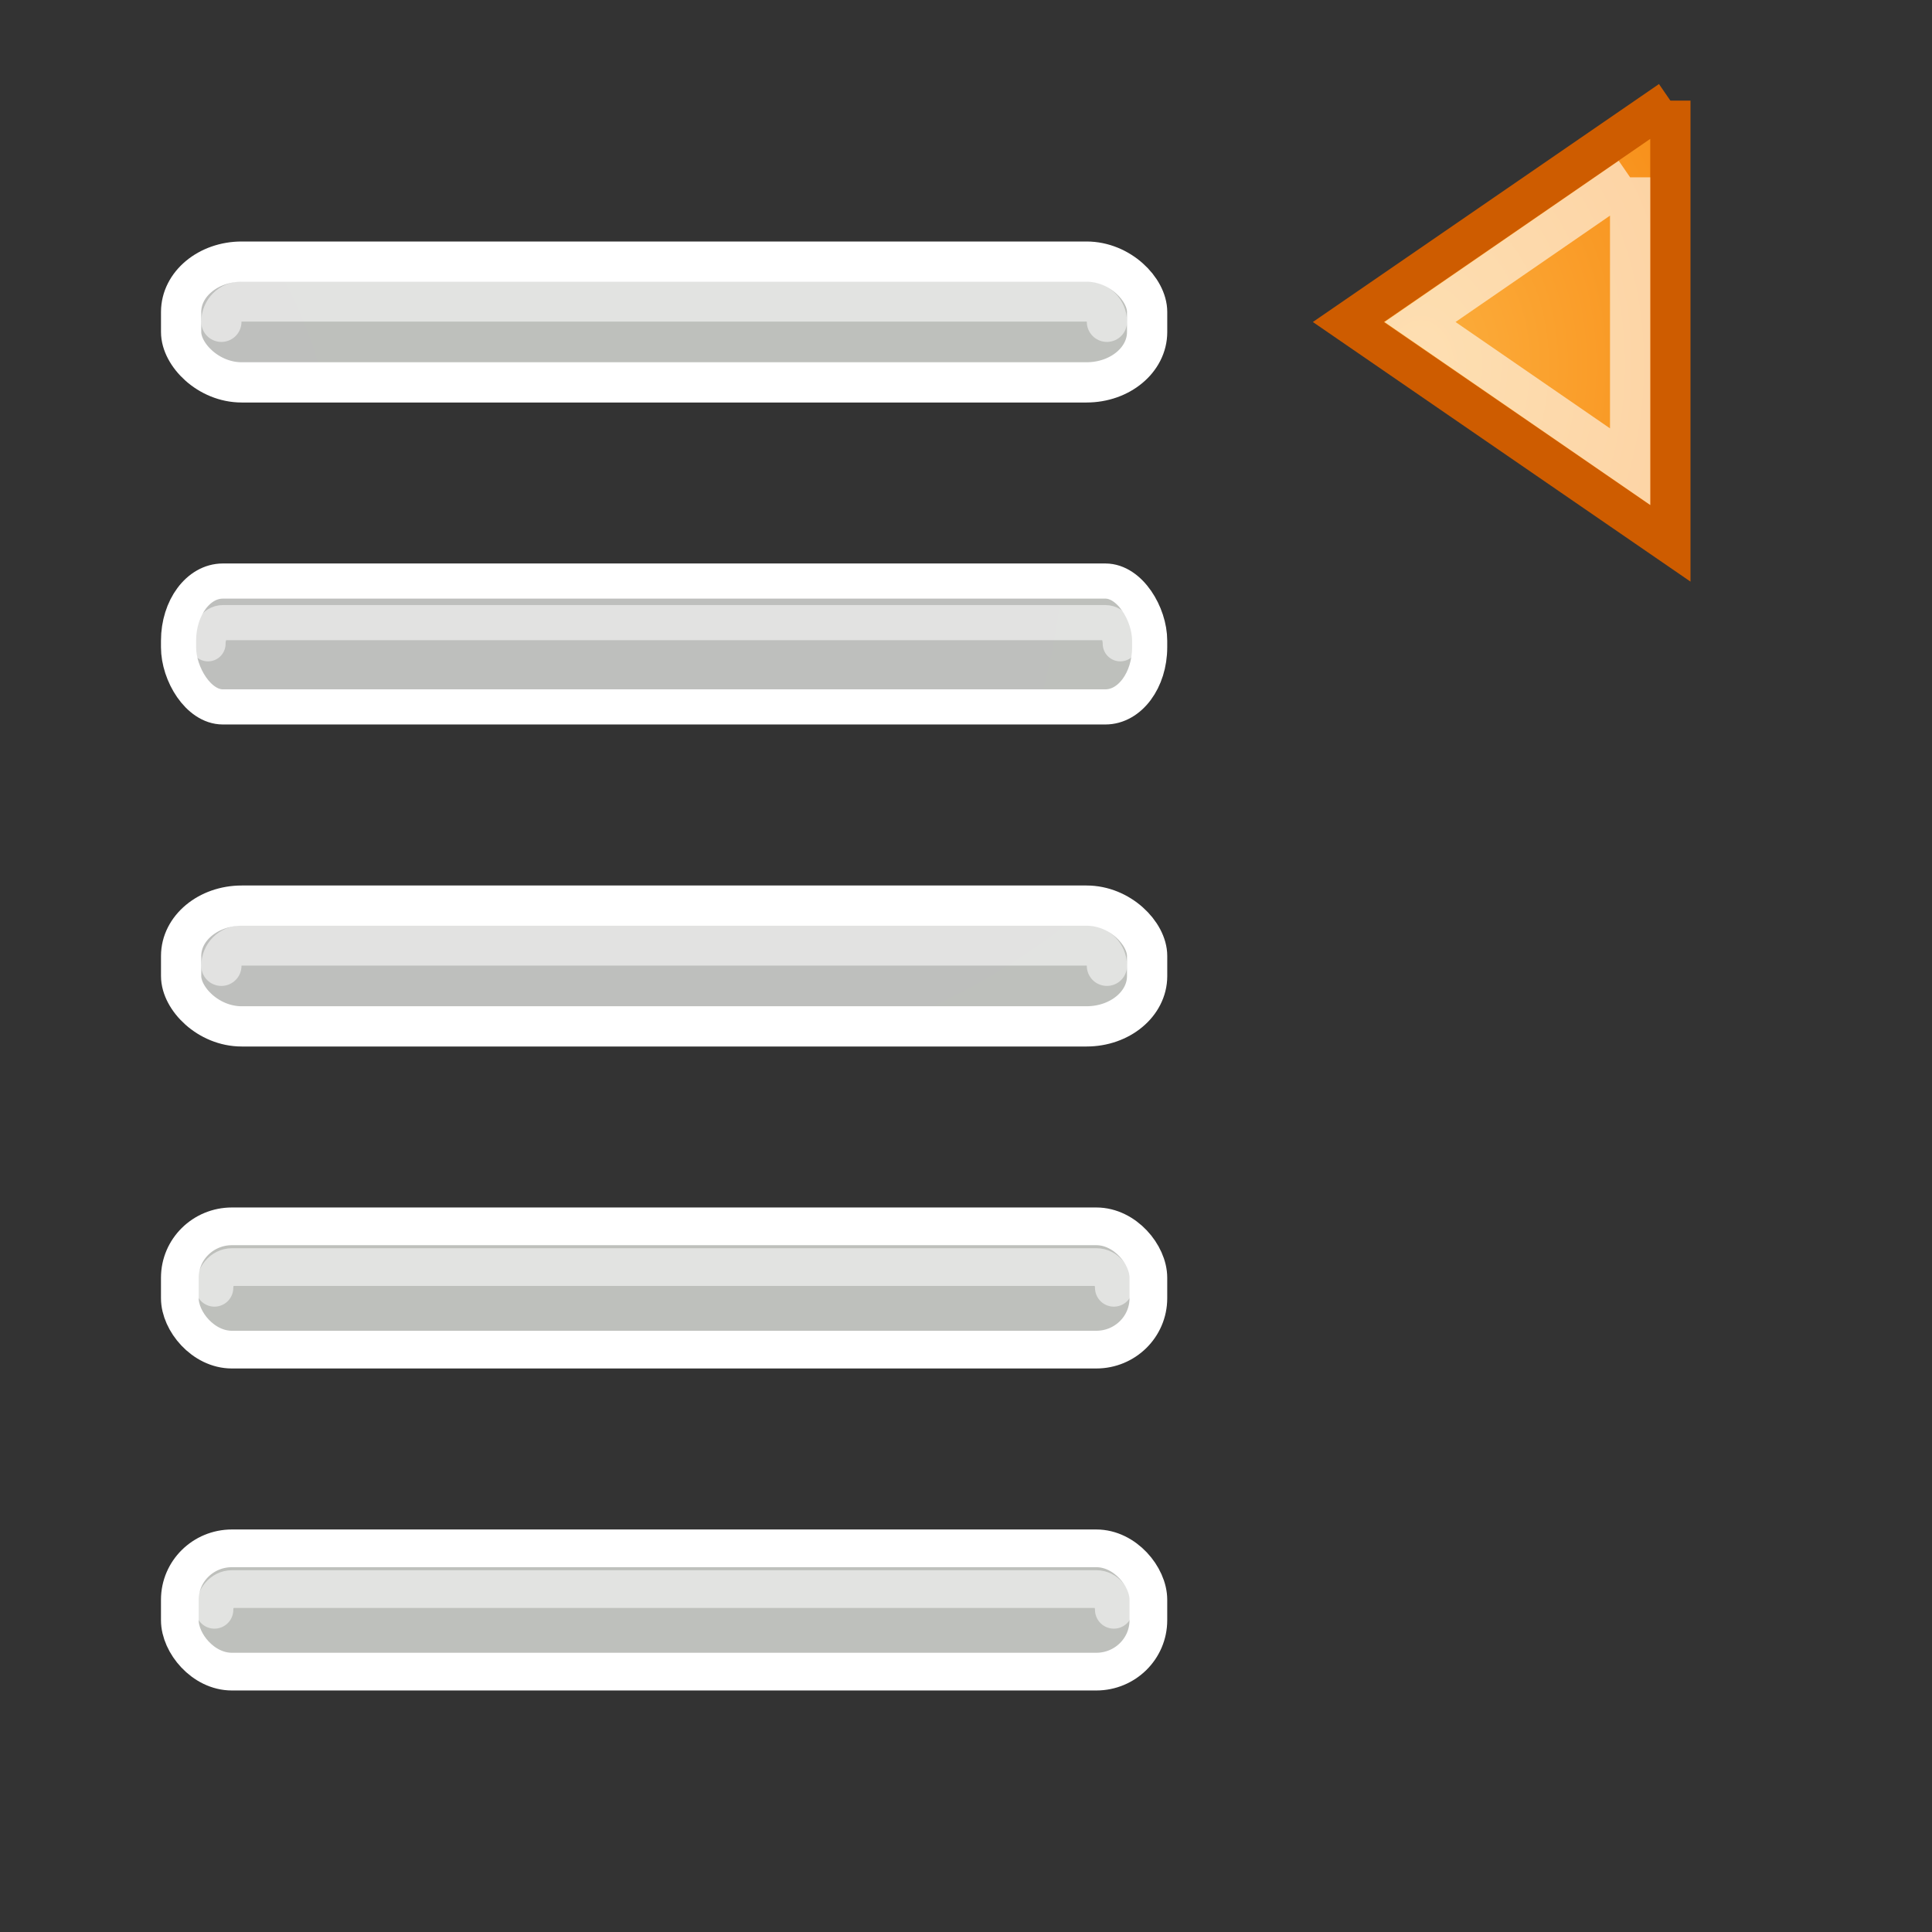 <?xml version="1.0" encoding="UTF-8" standalone="no"?>
<!-- Created with Inkscape (http://www.inkscape.org/) -->

<svg
   xmlns:dc="http://purl.org/dc/elements/1.1/"
   xmlns:cc="http://creativecommons.org/ns#"
   xmlns:rdf="http://www.w3.org/1999/02/22-rdf-syntax-ns#"
   xmlns:svg="http://www.w3.org/2000/svg"
   xmlns="http://www.w3.org/2000/svg"
   xmlns:xlink="http://www.w3.org/1999/xlink"
   xmlns:sodipodi="http://sodipodi.sourceforge.net/DTD/sodipodi-0.dtd"
   xmlns:inkscape="http://www.inkscape.org/namespaces/inkscape"
   version="1.0"
   width="48"
   height="48"
   id="svg2"
   inkscape:version="0.48.3.1 r9886"
   sodipodi:docname="layer-top.svg">
  <rect width="100%" height="100%" fill="#333333" stroke="none"/>
  <sodipodi:namedview
     pagecolor="#ffffff"
     bordercolor="#666666"
     borderopacity="1"
     objecttolerance="10"
     gridtolerance="10"
     guidetolerance="10"
     inkscape:pageopacity="0"
     inkscape:pageshadow="2"
     inkscape:window-width="640"
     inkscape:window-height="480"
     id="namedview63"
     showgrid="false"
     inkscape:zoom="4.9166667"
     inkscape:cx="24"
     inkscape:cy="24"
     inkscape:window-x="0"
     inkscape:window-y="0"
     inkscape:window-maximized="0"
     inkscape:current-layer="svg2" />
  <defs
     id="defs4">
    <linearGradient
       id="linearGradient5852">
      <stop
         id="stop5854"
         style="stop-color:#fcaf3e;stop-opacity:1"
         offset="0" />
      <stop
         id="stop5856"
         style="stop-color:#f57900;stop-opacity:1"
         offset="1" />
    </linearGradient>
    <linearGradient
       id="linearGradient4790">
      <stop
         id="stop4792"
         style="stop-color:#888a85;stop-opacity:1"
         offset="0" />
      <stop
         id="stop4794"
         style="stop-color:#555753;stop-opacity:1"
         offset="1" />
    </linearGradient>
    <linearGradient
       id="linearGradient4709">
      <stop
         id="stop4711"
         style="stop-color:#ffffff;stop-opacity:1"
         offset="0" />
      <stop
         id="stop4713"
         style="stop-color:#ffffff;stop-opacity:0"
         offset="1" />
    </linearGradient>
    <radialGradient
       cx="10.125"
       cy="5.711"
       r="21"
       fx="10.125"
       fy="5.711"
       id="radialGradient8916"
       xlink:href="#linearGradient4790"
       gradientUnits="userSpaceOnUse"
       gradientTransform="matrix(1.637,0,0,1.247,-7.449,1.753)" />
    <radialGradient
       cx="10.125"
       cy="5.711"
       r="21"
       fx="10.125"
       fy="5.711"
       id="radialGradient8918"
       xlink:href="#linearGradient4790"
       gradientUnits="userSpaceOnUse"
       gradientTransform="matrix(1.953,0,0,1.488,-8.644,0.379)" />
    <radialGradient
       cx="10.125"
       cy="5.711"
       r="21"
       fx="10.125"
       fy="5.711"
       id="radialGradient8920"
       xlink:href="#linearGradient4790"
       gradientUnits="userSpaceOnUse"
       gradientTransform="matrix(1.637,0,0,1.247,-5.449,1.753)" />
    <radialGradient
       cx="10.125"
       cy="5.711"
       r="21"
       fx="10.125"
       fy="5.711"
       id="radialGradient8922"
       xlink:href="#linearGradient4790"
       gradientUnits="userSpaceOnUse"
       gradientTransform="matrix(1.637,0,0,1.247,-5.449,1.753)" />
    <radialGradient
       cx="10.125"
       cy="5.711"
       r="21"
       fx="10.125"
       fy="5.711"
       id="radialGradient8924"
       xlink:href="#linearGradient4790"
       gradientUnits="userSpaceOnUse"
       gradientTransform="matrix(1.637,0,0,1.247,-7.449,1.753)" />
    <radialGradient
       cx="13.526"
       cy="-26.507"
       r="18"
       fx="13.526"
       fy="-26.507"
       id="radialGradient8926"
       xlink:href="#linearGradient4709"
       gradientUnits="userSpaceOnUse"
       gradientTransform="matrix(2,0,0,0.223,5.381,8.644)" />
    <radialGradient
       cx="13.526"
       cy="-26.507"
       r="18"
       fx="13.526"
       fy="-26.507"
       id="radialGradient8928"
       xlink:href="#linearGradient4709"
       gradientUnits="userSpaceOnUse"
       gradientTransform="matrix(2,0,0,0.223,-18.619,15.644)" />
    <radialGradient
       cx="13.526"
       cy="-26.507"
       r="18"
       fx="13.526"
       fy="-26.507"
       id="radialGradient8930"
       xlink:href="#linearGradient4709"
       gradientUnits="userSpaceOnUse"
       gradientTransform="matrix(2,0,0,0.223,-18.619,22.644)" />
    <radialGradient
       cx="13.526"
       cy="-26.507"
       r="18"
       fx="13.526"
       fy="-26.507"
       id="radialGradient8932"
       xlink:href="#linearGradient4709"
       gradientUnits="userSpaceOnUse"
       gradientTransform="matrix(2,0,0,0.223,-18.619,29.644)" />
    <radialGradient
       cx="13.526"
       cy="-26.507"
       r="18"
       fx="13.526"
       fy="-26.507"
       id="radialGradient8934"
       xlink:href="#linearGradient4709"
       gradientUnits="userSpaceOnUse"
       gradientTransform="matrix(2,0,0,0.223,5.381,36.644)" />
    <radialGradient
       cx="10.125"
       cy="5.711"
       r="21"
       fx="10.125"
       fy="5.711"
       id="radialGradient8936"
       xlink:href="#linearGradient4790"
       gradientUnits="userSpaceOnUse"
       gradientTransform="matrix(1.637,0,0,1.247,-7.449,1.753)" />
    <radialGradient
       cx="13.526"
       cy="-26.507"
       r="18"
       fx="13.526"
       fy="-26.507"
       id="radialGradient8938"
       xlink:href="#linearGradient4709"
       gradientUnits="userSpaceOnUse"
       gradientTransform="matrix(2,0,0,0.223,5.381,43.644)" />
    <radialGradient
       cx="3.751"
       cy="20.102"
       r="4.5"
       fx="3.751"
       fy="20.102"
       id="radialGradient8940"
       xlink:href="#linearGradient5852"
       gradientUnits="userSpaceOnUse"
       gradientTransform="matrix(-2.835,0,0,3.78,18.341,-55.926)" />
    <radialGradient
       cx="13.526"
       cy="-26.507"
       r="18"
       fx="13.526"
       fy="-26.507"
       id="radialGradient3035"
       xlink:href="#linearGradient4709"
       gradientUnits="userSpaceOnUse"
       gradientTransform="matrix(2,0,0,0.223,-15.619,43.644)" />
    <radialGradient
       cx="10.125"
       cy="5.711"
       r="21"
       fx="10.125"
       fy="5.711"
       id="radialGradient3038"
       xlink:href="#linearGradient4790"
       gradientUnits="userSpaceOnUse"
       gradientTransform="matrix(1.637,0,0,1.247,-28.449,1.753)" />
    <radialGradient
       cx="13.526"
       cy="-26.507"
       r="18"
       fx="13.526"
       fy="-26.507"
       id="radialGradient3041"
       xlink:href="#linearGradient4709"
       gradientUnits="userSpaceOnUse"
       gradientTransform="matrix(2.806,0,0,0.211,-22.436,36.457)" />
    <radialGradient
       cx="13.526"
       cy="-26.507"
       r="18"
       fx="13.526"
       fy="-26.507"
       id="radialGradient3044"
       xlink:href="#linearGradient4709"
       gradientUnits="userSpaceOnUse"
       gradientTransform="matrix(1.719,0,0,0.227,-12.822,34.721)" />
    <radialGradient
       cx="13.526"
       cy="-26.507"
       r="18"
       fx="13.526"
       fy="-26.507"
       id="radialGradient3047"
       xlink:href="#linearGradient4709"
       gradientUnits="userSpaceOnUse"
       gradientTransform="matrix(2,0,0,0.223,-15.619,27.644)" />
    <radialGradient
       cx="13.526"
       cy="-26.507"
       r="18"
       fx="13.526"
       fy="-26.507"
       id="radialGradient3050"
       xlink:href="#linearGradient4709"
       gradientUnits="userSpaceOnUse"
       gradientTransform="matrix(1.462,0,0,0.232,-10.273,20.798)" />
    <radialGradient
       cx="13.526"
       cy="-26.507"
       r="18"
       fx="13.526"
       fy="-26.507"
       id="radialGradient3053"
       xlink:href="#linearGradient4709"
       gradientUnits="userSpaceOnUse"
       gradientTransform="matrix(2,0,0,0.223,-12.619,13.644)" />
    <radialGradient
       cx="10.125"
       cy="5.711"
       r="21"
       fx="10.125"
       fy="5.711"
       id="radialGradient3056"
       xlink:href="#linearGradient4790"
       gradientUnits="userSpaceOnUse"
       gradientTransform="matrix(2.296,0,0,1.183,-40.433,3.353)" />
    <radialGradient
       cx="10.125"
       cy="5.711"
       r="21"
       fx="10.125"
       fy="5.711"
       id="radialGradient3059"
       xlink:href="#linearGradient4790"
       gradientUnits="userSpaceOnUse"
       gradientTransform="matrix(1.407,0,0,1.273,-1.503,6.241)" />
    <radialGradient
       cx="10.125"
       cy="5.711"
       r="21"
       fx="10.125"
       fy="5.711"
       id="radialGradient3062"
       xlink:href="#linearGradient4790"
       gradientUnits="userSpaceOnUse"
       gradientTransform="matrix(1.637,0,0,1.247,-2.449,6.753)" />
    <radialGradient
       cx="10.125"
       cy="5.711"
       r="21"
       fx="10.125"
       fy="5.711"
       id="radialGradient3065"
       xlink:href="#linearGradient4790"
       gradientUnits="userSpaceOnUse"
       gradientTransform="matrix(1.428,0,0,1.551,-2.98,4.887)" />
    <radialGradient
       cx="10.125"
       cy="5.711"
       r="21"
       fx="10.125"
       fy="5.711"
       id="radialGradient3068"
       xlink:href="#linearGradient4790"
       gradientUnits="userSpaceOnUse"
       gradientTransform="matrix(1.637,0,0,1.247,-25.449,6.753)" />
    <radialGradient
       cx="3.751"
       cy="20.102"
       r="4.5"
       fx="3.751"
       fy="20.102"
       id="radialGradient3092"
       xlink:href="#linearGradient5852"
       gradientUnits="userSpaceOnUse"
       gradientTransform="matrix(-2.835,0,0,3.78,18.341,-55.926)" />
    <radialGradient
       cx="13.526"
       cy="-26.507"
       r="18"
       fx="13.526"
       fy="-26.507"
       id="radialGradient3044-2"
       xlink:href="#linearGradient4709-6"
       gradientUnits="userSpaceOnUse"
       gradientTransform="matrix(1.719,0,0,0.227,-12.822,41.721)" />
    <linearGradient
       id="linearGradient4709-6">
      <stop
         id="stop4711-9"
         style="stop-color:#ffffff;stop-opacity:1"
         offset="0" />
      <stop
         id="stop4713-1"
         style="stop-color:#ffffff;stop-opacity:0"
         offset="1" />
    </linearGradient>
    <radialGradient
       cx="10.125"
       cy="5.711"
       r="21"
       fx="10.125"
       fy="5.711"
       id="radialGradient3059-6"
       xlink:href="#linearGradient4790-6"
       gradientUnits="userSpaceOnUse"
       gradientTransform="matrix(1.407,0,0,1.273,-4.503,1.241)" />
    <linearGradient
       id="linearGradient4790-6">
      <stop
         id="stop4792-8"
         style="stop-color:#888a85;stop-opacity:1"
         offset="0" />
      <stop
         id="stop4794-0"
         style="stop-color:#555753;stop-opacity:1"
         offset="1" />
    </linearGradient>
    <radialGradient
       cx="10.125"
       cy="5.711"
       r="21"
       fx="10.125"
       fy="5.711"
       id="radialGradient3114"
       xlink:href="#linearGradient4790-6"
       gradientUnits="userSpaceOnUse"
       gradientTransform="matrix(1.407,0,0,1.273,-1.503,13.241)" />
    <radialGradient
       inkscape:collect="always"
       xlink:href="#linearGradient4709-6"
       id="radialGradient3042"
       gradientUnits="userSpaceOnUse"
       gradientTransform="matrix(1.719,0,0,0.227,-12.822,41.721)"
       cx="13.526"
       cy="-26.507"
       fx="13.526"
       fy="-26.507"
       r="18" />
    <radialGradient
       inkscape:collect="always"
       xlink:href="#linearGradient4790-6"
       id="radialGradient3045"
       gradientUnits="userSpaceOnUse"
       gradientTransform="matrix(1.407,0,0,1.273,-1.503,13.241)"
       cx="10.125"
       cy="5.711"
       fx="10.125"
       fy="5.711"
       r="21" />
    <radialGradient
       inkscape:collect="always"
       xlink:href="#linearGradient4709"
       id="radialGradient3051"
       gradientUnits="userSpaceOnUse"
       gradientTransform="matrix(1.719,0,0,0.227,-12.822,34.721)"
       cx="13.526"
       cy="-26.507"
       fx="13.526"
       fy="-26.507"
       r="18" />
    <radialGradient
       inkscape:collect="always"
       xlink:href="#linearGradient4709"
       id="radialGradient3054"
       gradientUnits="userSpaceOnUse"
       gradientTransform="matrix(2,0,0,0.223,-15.619,27.644)"
       cx="13.526"
       cy="-26.507"
       fx="13.526"
       fy="-26.507"
       r="18" />
    <radialGradient
       inkscape:collect="always"
       xlink:href="#linearGradient4709"
       id="radialGradient3057"
       gradientUnits="userSpaceOnUse"
       gradientTransform="matrix(1.462,0,0,0.232,-10.273,20.798)"
       cx="13.526"
       cy="-26.507"
       fx="13.526"
       fy="-26.507"
       r="18" />
    <radialGradient
       inkscape:collect="always"
       xlink:href="#linearGradient4709"
       id="radialGradient3060"
       gradientUnits="userSpaceOnUse"
       gradientTransform="matrix(2,0,0,0.223,-12.619,13.644)"
       cx="13.526"
       cy="-26.507"
       fx="13.526"
       fy="-26.507"
       r="18" />
    <radialGradient
       inkscape:collect="always"
       xlink:href="#linearGradient4790"
       id="radialGradient3063"
       gradientUnits="userSpaceOnUse"
       gradientTransform="matrix(1.407,0,0,1.273,-1.503,6.241)"
       cx="10.125"
       cy="5.711"
       fx="10.125"
       fy="5.711"
       r="21" />
    <radialGradient
       inkscape:collect="always"
       xlink:href="#linearGradient4790"
       id="radialGradient3066"
       gradientUnits="userSpaceOnUse"
       gradientTransform="matrix(1.637,0,0,1.247,-2.449,6.753)"
       cx="10.125"
       cy="5.711"
       fx="10.125"
       fy="5.711"
       r="21" />
    <radialGradient
       inkscape:collect="always"
       xlink:href="#linearGradient4790"
       id="radialGradient3069"
       gradientUnits="userSpaceOnUse"
       gradientTransform="matrix(1.428,0,0,1.551,-2.98,4.887)"
       cx="10.125"
       cy="5.711"
       fx="10.125"
       fy="5.711"
       r="21" />
    <radialGradient
       inkscape:collect="always"
       xlink:href="#linearGradient4790"
       id="radialGradient3072"
       gradientUnits="userSpaceOnUse"
       gradientTransform="matrix(1.637,0,0,1.247,-25.449,6.753)"
       cx="10.125"
       cy="5.711"
       fx="10.125"
       fy="5.711"
       r="21" />
    <radialGradient
       inkscape:collect="always"
       xlink:href="#linearGradient4709-2"
       id="radialGradient3051-8"
       gradientUnits="userSpaceOnUse"
       gradientTransform="matrix(1.719,0,0,0.227,-12.822,43.721)"
       cx="13.526"
       cy="-26.507"
       fx="13.526"
       fy="-26.507"
       r="18" />
    <linearGradient
       id="linearGradient4709-2">
      <stop
         id="stop4711-1"
         style="stop-color:#ffffff;stop-opacity:1"
         offset="0" />
      <stop
         id="stop4713-10"
         style="stop-color:#ffffff;stop-opacity:1;"
         offset="1" />
    </linearGradient>
    <radialGradient
       r="21"
       fy="5.711"
       fx="10.125"
       cy="5.711"
       cx="10.125"
       gradientTransform="matrix(1.407,0,0,1.273,-1.503,15.241)"
       gradientUnits="userSpaceOnUse"
       id="radialGradient3862"
       xlink:href="#linearGradient4790-66"
       inkscape:collect="always" />
    <linearGradient
       id="linearGradient4790-66">
      <stop
         id="stop4792-5"
         style="stop-color:#bebfbd;stop-opacity:1;"
         offset="0" />
      <stop
         id="stop4794-9"
         style="stop-color:#bec0bc;stop-opacity:1;"
         offset="1" />
    </linearGradient>
    <radialGradient
       inkscape:collect="always"
       xlink:href="#linearGradient4709-4"
       id="radialGradient3051-2"
       gradientUnits="userSpaceOnUse"
       gradientTransform="matrix(1.719,0,0,0.227,-12.822,35.721)"
       cx="13.526"
       cy="-26.507"
       fx="13.526"
       fy="-26.507"
       r="18" />
    <linearGradient
       id="linearGradient4709-4">
      <stop
         id="stop4711-6"
         style="stop-color:#ffffff;stop-opacity:1"
         offset="0" />
      <stop
         id="stop4713-6"
         style="stop-color:#ffffff;stop-opacity:1;"
         offset="1" />
    </linearGradient>
    <radialGradient
       inkscape:collect="always"
       xlink:href="#linearGradient4709-4"
       id="radialGradient3054-7"
       gradientUnits="userSpaceOnUse"
       gradientTransform="matrix(2,0,0,0.223,-15.619,27.644)"
       cx="13.526"
       cy="-26.507"
       fx="13.526"
       fy="-26.507"
       r="18" />
    <linearGradient
       id="linearGradient4019">
      <stop
         id="stop4021"
         style="stop-color:#ffffff;stop-opacity:1"
         offset="0" />
      <stop
         id="stop4023"
         style="stop-color:#ffffff;stop-opacity:1;"
         offset="1" />
    </linearGradient>
    <radialGradient
       inkscape:collect="always"
       xlink:href="#linearGradient4709-4"
       id="radialGradient3057-8"
       gradientUnits="userSpaceOnUse"
       gradientTransform="matrix(1.462,0,0,0.232,-10.273,19.798)"
       cx="13.526"
       cy="-26.507"
       fx="13.526"
       fy="-26.507"
       r="18" />
    <linearGradient
       id="linearGradient4026">
      <stop
         id="stop4028"
         style="stop-color:#ffffff;stop-opacity:1"
         offset="0" />
      <stop
         id="stop4030"
         style="stop-color:#ffffff;stop-opacity:1;"
         offset="1" />
    </linearGradient>
    <radialGradient
       inkscape:collect="always"
       xlink:href="#linearGradient4709-4"
       id="radialGradient3060-1"
       gradientUnits="userSpaceOnUse"
       gradientTransform="matrix(2,0,0,0.223,-12.619,11.644)"
       cx="13.526"
       cy="-26.507"
       fx="13.526"
       fy="-26.507"
       r="18" />
    <linearGradient
       id="linearGradient4033">
      <stop
         id="stop4035"
         style="stop-color:#ffffff;stop-opacity:1"
         offset="0" />
      <stop
         id="stop4037"
         style="stop-color:#ffffff;stop-opacity:1;"
         offset="1" />
    </linearGradient>
    <radialGradient
       inkscape:collect="always"
       xlink:href="#linearGradient4790-4"
       id="radialGradient3063-4"
       gradientUnits="userSpaceOnUse"
       gradientTransform="matrix(1.407,0,0,1.273,-1.503,7.241)"
       cx="10.125"
       cy="5.711"
       fx="10.125"
       fy="5.711"
       r="21" />
    <linearGradient
       id="linearGradient4790-4">
      <stop
         id="stop4792-9"
         style="stop-color:#bebfbd;stop-opacity:1;"
         offset="0" />
      <stop
         id="stop4794-3"
         style="stop-color:#bec0bc;stop-opacity:1;"
         offset="1" />
    </linearGradient>
    <radialGradient
       inkscape:collect="always"
       xlink:href="#linearGradient4790-4"
       id="radialGradient3066-3"
       gradientUnits="userSpaceOnUse"
       gradientTransform="matrix(1.637,0,0,1.247,-2.449,6.753)"
       cx="10.125"
       cy="5.711"
       fx="10.125"
       fy="5.711"
       r="21" />
    <linearGradient
       id="linearGradient4044">
      <stop
         id="stop4046"
         style="stop-color:#bebfbd;stop-opacity:1;"
         offset="0" />
      <stop
         id="stop4048"
         style="stop-color:#bec0bc;stop-opacity:1;"
         offset="1" />
    </linearGradient>
    <radialGradient
       inkscape:collect="always"
       xlink:href="#linearGradient4790-4"
       id="radialGradient3069-0"
       gradientUnits="userSpaceOnUse"
       gradientTransform="matrix(1.428,0,0,1.551,-2.98,3.887)"
       cx="10.125"
       cy="5.711"
       fx="10.125"
       fy="5.711"
       r="21" />
    <linearGradient
       id="linearGradient4051">
      <stop
         id="stop4053"
         style="stop-color:#bebfbd;stop-opacity:1;"
         offset="0" />
      <stop
         id="stop4055"
         style="stop-color:#bec0bc;stop-opacity:1;"
         offset="1" />
    </linearGradient>
    <radialGradient
       inkscape:collect="always"
       xlink:href="#linearGradient4790-4"
       id="radialGradient3072-3"
       gradientUnits="userSpaceOnUse"
       gradientTransform="matrix(1.637,0,0,1.247,-25.449,4.753)"
       cx="10.125"
       cy="5.711"
       fx="10.125"
       fy="5.711"
       r="21" />
    <linearGradient
       id="linearGradient4058">
      <stop
         id="stop4060"
         style="stop-color:#bebfbd;stop-opacity:1;"
         offset="0" />
      <stop
         id="stop4062"
         style="stop-color:#bec0bc;stop-opacity:1;"
         offset="1" />
    </linearGradient>
    <radialGradient
       r="21"
       fy="5.711"
       fx="10.125"
       cy="5.711"
       cx="10.125"
       gradientTransform="matrix(1.637,0,0,1.247,-25.449,4.753)"
       gradientUnits="userSpaceOnUse"
       id="radialGradient4074"
       xlink:href="#linearGradient4790-4"
       inkscape:collect="always" />
    <radialGradient
       inkscape:collect="always"
       xlink:href="#linearGradient5852"
       id="radialGradient3181"
       gradientUnits="userSpaceOnUse"
       gradientTransform="matrix(-2.835,0,0,3.78,18.341,-55.926)"
       cx="3.751"
       cy="20.102"
       fx="3.751"
       fy="20.102"
       r="4.5" />
  </defs>
  <g
     id="g5914"
     transform="matrix(-1,0,0,1,43,-11)">
    <path
       inkscape:connector-curvature="0"
       style="color:#000000;fill:url(#radialGradient3181);fill-opacity:1;fill-rule:nonzero;stroke:#ce5c00;stroke-width:1;stroke-linecap:round;stroke-linejoin:miter;stroke-miterlimit:4;stroke-opacity:1;stroke-dashoffset:0;marker:none;visibility:visible;display:inline;overflow:visible;enable-background:accumulate"
       id="rect5837"
       d="m 1.5,13.5 8,5.5 -8,5.5 0,-11 z" />
    <path
       inkscape:connector-curvature="0"
       style="opacity:0.6;color:#000000;fill:none;stroke:#ffffff;stroke-width:1;stroke-linecap:round;stroke-linejoin:miter;stroke-miterlimit:4;stroke-opacity:1;stroke-dashoffset:0;marker:none;visibility:visible;display:inline;overflow:visible;enable-background:accumulate"
       id="path5842"
       d="m 2.5,15.406 0,7.188 L 7.719,19 2.5,15.406 z" />
  </g>
  <rect
     style="color:#000000;fill:url(#radialGradient4074);fill-opacity:1;fill-rule:nonzero;stroke:#ffffff;stroke-width:1;stroke-linecap:round;stroke-linejoin:miter;stroke-miterlimit:4;stroke-opacity:1;stroke-dasharray:none;stroke-dashoffset:0;marker:none;visibility:visible;display:inline;overflow:visible;enable-background:accumulate"
     id="rect5736"
     y="6.5"
     x="4.5"
     ry="1.25"
     rx="1.505"
     height="3"
     width="24" />
  <rect
     style="color:#000000;fill:url(#radialGradient3069-0);fill-opacity:1;fill-rule:nonzero;stroke:#ffffff;stroke-width:0.873;stroke-linecap:round;stroke-linejoin:miter;stroke-miterlimit:4;stroke-opacity:1;stroke-dasharray:none;stroke-dashoffset:0;marker:none;visibility:visible;display:inline;overflow:visible;enable-background:accumulate"
     id="rect5738"
     y="14.436"
     x="4.436"
     ry="1.482"
     rx="1.1"
     height="3.127"
     width="24.127" />
  <rect
     style="color:#000000;fill:url(#radialGradient3066-3);fill-opacity:1;fill-rule:nonzero;stroke:#ffffff;stroke-width:1;stroke-linecap:round;stroke-linejoin:miter;stroke-miterlimit:4;stroke-opacity:1;stroke-dasharray:none;stroke-dashoffset:0;marker:none;visibility:visible;display:inline;overflow:visible;enable-background:accumulate"
     id="rect5740"
     y="22.5"
     x="4.5"
     ry="1.25"
     rx="1.505"
     height="3"
     width="24" />
  <rect
     style="color:#000000;fill:url(#radialGradient3063-4);fill-opacity:1;fill-rule:nonzero;stroke:#ffffff;stroke-width:0.937;stroke-linecap:round;stroke-linejoin:miter;stroke-miterlimit:4;stroke-opacity:1;stroke-dasharray:none;stroke-dashoffset:0;marker:none;visibility:visible;display:inline;overflow:visible;enable-background:accumulate"
     id="rect5742"
     y="30.468"
     x="4.468"
     ry="1.276"
     rx="1.293"
     height="3.063"
     width="24.063" />
  <path
     inkscape:connector-curvature="0"
     style="opacity:0.55;color:#000000;fill:none;stroke:url(#radialGradient3060-1);stroke-width:1;stroke-linecap:round;stroke-linejoin:miter;stroke-miterlimit:4;stroke-opacity:1;stroke-dashoffset:0;marker:none;visibility:visible;display:inline;overflow:visible;enable-background:accumulate"
     id="path5746"
     d="m 5.5,7.995 c 0,-0.28 0.225,-0.505 0.505,-0.505 l 20.991,0 c 0.28,0 0.505,0.225 0.505,0.505" />
  <path
     inkscape:connector-curvature="0"
     style="opacity:0.55;color:#000000;fill:none;stroke:url(#radialGradient3057-8);stroke-width:0.873;stroke-linecap:round;stroke-linejoin:miter;stroke-miterlimit:4;stroke-opacity:1;stroke-dasharray:none;stroke-dashoffset:0;marker:none;visibility:visible;display:inline;overflow:visible;enable-background:accumulate"
     id="path5748"
     d="m 5.168,15.995 c 0,-0.291 0.165,-0.526 0.369,-0.526 l 21.927,0 c 0.204,0 0.369,0.235 0.369,0.526" />
  <path
     inkscape:connector-curvature="0"
     style="opacity:0.55;color:#000000;fill:none;stroke:url(#radialGradient3054-7);stroke-width:1;stroke-linecap:round;stroke-linejoin:miter;stroke-miterlimit:4;stroke-opacity:1;stroke-dashoffset:0;marker:none;visibility:visible;display:inline;overflow:visible;enable-background:accumulate"
     id="path5750"
     d="m 5.5,23.995 c 0,-0.28 0.225,-0.505 0.505,-0.505 l 20.991,0 c 0.28,0 0.505,0.225 0.505,0.505" />
  <path
     inkscape:connector-curvature="0"
     style="opacity:0.55;color:#000000;fill:none;stroke:url(#radialGradient3051-2);stroke-width:0.937;stroke-linecap:round;stroke-linejoin:miter;stroke-miterlimit:4;stroke-opacity:1;stroke-dashoffset:0;marker:none;visibility:visible;display:inline;overflow:visible;enable-background:accumulate"
     id="path5752"
     d="m 5.328,31.995 c 0,-0.285 0.193,-0.515 0.434,-0.515 l 21.477,0 c 0.24,0 0.434,0.23 0.434,0.515" />
  <rect
     style="color:#000000;fill:url(#radialGradient3862);fill-opacity:1;fill-rule:nonzero;stroke:#ffffff;stroke-width:0.937;stroke-linecap:round;stroke-linejoin:miter;stroke-miterlimit:4;stroke-opacity:1;stroke-dasharray:none;stroke-dashoffset:0;marker:none;visibility:visible;display:inline;overflow:visible;enable-background:accumulate"
     id="rect5742-0"
     y="38.468"
     x="4.468"
     ry="1.276"
     rx="1.293"
     height="3.063"
     width="24.063" />
  <path
     inkscape:connector-curvature="0"
     style="opacity:0.55;color:#000000;fill:none;stroke:url(#radialGradient3051-8);stroke-width:0.937;stroke-linecap:round;stroke-linejoin:miter;stroke-miterlimit:4;stroke-opacity:1;stroke-dashoffset:0;marker:none;visibility:visible;display:inline;overflow:visible;enable-background:accumulate"
     id="path5752-6"
     d="m 5.328,39.995 c 0,-0.285 0.193,-0.515 0.434,-0.515 l 21.477,0 c 0.24,0 0.434,0.23 0.434,0.515" />
</svg>
